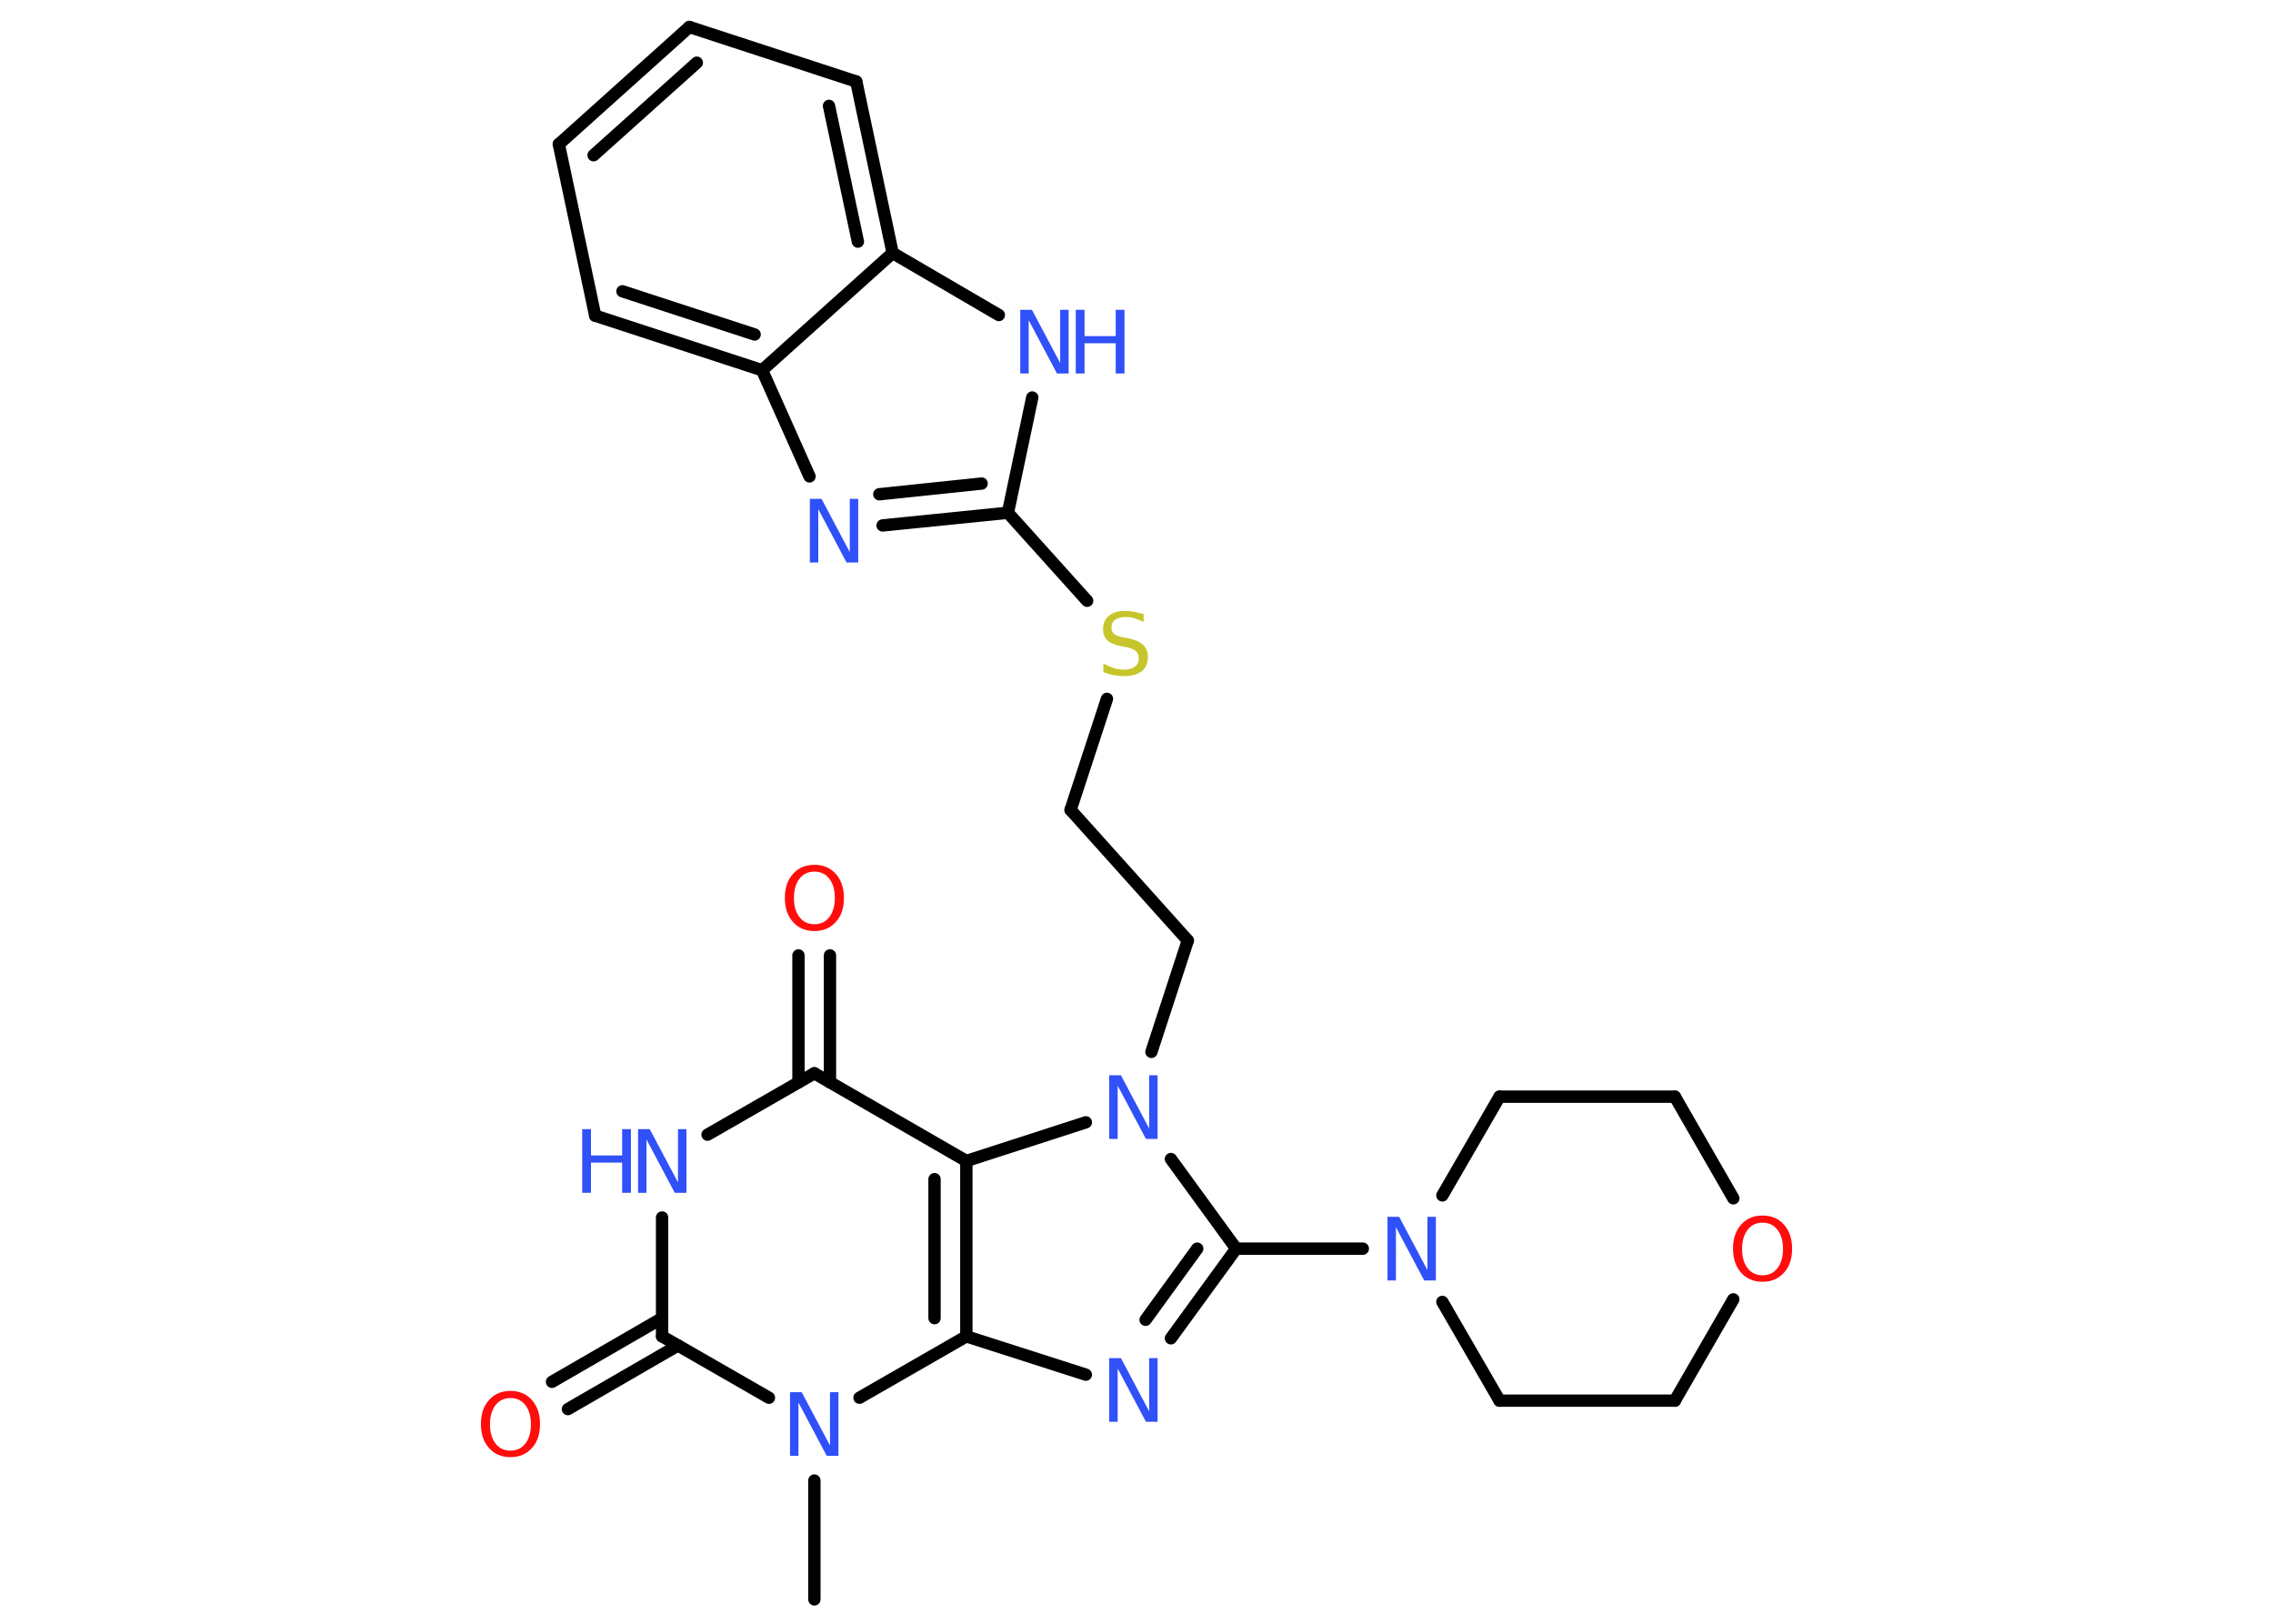 <?xml version='1.0' encoding='UTF-8'?>
<!DOCTYPE svg PUBLIC "-//W3C//DTD SVG 1.1//EN" "http://www.w3.org/Graphics/SVG/1.1/DTD/svg11.dtd">
<svg version='1.2' xmlns='http://www.w3.org/2000/svg' xmlns:xlink='http://www.w3.org/1999/xlink' width='70.0mm' height='50.0mm' viewBox='0 0 70.0 50.0'>
  <desc>Generated by the Chemistry Development Kit (http://github.com/cdk)</desc>
  <g stroke-linecap='round' stroke-linejoin='round' stroke='#000000' stroke-width='.38' fill='#3050F8'>
    <rect x='.0' y='.0' width='70.0' height='50.0' fill='#FFFFFF' stroke='none'/>
    <g id='mol1' class='mol'>
      <line id='mol1bnd1' class='bond' x1='25.08' y1='49.25' x2='25.08' y2='45.59'/>
      <line id='mol1bnd2' class='bond' x1='23.68' y1='43.04' x2='20.39' y2='41.15'/>
      <g id='mol1bnd3' class='bond'>
        <line x1='20.88' y1='41.43' x2='17.49' y2='43.39'/>
        <line x1='20.39' y1='40.59' x2='17.0' y2='42.55'/>
      </g>
      <line id='mol1bnd4' class='bond' x1='20.39' y1='41.15' x2='20.39' y2='37.49'/>
      <line id='mol1bnd5' class='bond' x1='21.79' y1='34.94' x2='25.08' y2='33.05'/>
      <g id='mol1bnd6' class='bond'>
        <line x1='24.59' y1='33.33' x2='24.59' y2='29.42'/>
        <line x1='25.56' y1='33.33' x2='25.56' y2='29.42'/>
      </g>
      <line id='mol1bnd7' class='bond' x1='25.08' y1='33.05' x2='29.76' y2='35.75'/>
      <g id='mol1bnd8' class='bond'>
        <line x1='29.76' y1='41.15' x2='29.76' y2='35.75'/>
        <line x1='28.78' y1='40.59' x2='28.78' y2='36.31'/>
      </g>
      <line id='mol1bnd9' class='bond' x1='26.47' y1='43.04' x2='29.76' y2='41.15'/>
      <line id='mol1bnd10' class='bond' x1='29.76' y1='41.15' x2='33.44' y2='42.33'/>
      <g id='mol1bnd11' class='bond'>
        <line x1='36.06' y1='41.21' x2='38.07' y2='38.45'/>
        <line x1='35.28' y1='40.64' x2='36.87' y2='38.45'/>
      </g>
      <line id='mol1bnd12' class='bond' x1='38.07' y1='38.45' x2='41.97' y2='38.45'/>
      <line id='mol1bnd13' class='bond' x1='44.42' y1='36.81' x2='46.18' y2='33.77'/>
      <line id='mol1bnd14' class='bond' x1='46.18' y1='33.77' x2='51.58' y2='33.77'/>
      <line id='mol1bnd15' class='bond' x1='51.58' y1='33.77' x2='53.38' y2='36.9'/>
      <line id='mol1bnd16' class='bond' x1='53.38' y1='40.01' x2='51.58' y2='43.13'/>
      <line id='mol1bnd17' class='bond' x1='51.58' y1='43.13' x2='46.18' y2='43.13'/>
      <line id='mol1bnd18' class='bond' x1='44.42' y1='40.09' x2='46.18' y2='43.13'/>
      <line id='mol1bnd19' class='bond' x1='38.07' y1='38.45' x2='36.06' y2='35.69'/>
      <line id='mol1bnd20' class='bond' x1='29.76' y1='35.75' x2='33.44' y2='34.56'/>
      <line id='mol1bnd21' class='bond' x1='35.46' y1='32.39' x2='36.58' y2='28.96'/>
      <line id='mol1bnd22' class='bond' x1='36.58' y1='28.96' x2='32.97' y2='24.94'/>
      <line id='mol1bnd23' class='bond' x1='32.97' y1='24.94' x2='34.09' y2='21.52'/>
      <line id='mol1bnd24' class='bond' x1='33.48' y1='18.5' x2='31.04' y2='15.79'/>
      <g id='mol1bnd25' class='bond'>
        <line x1='27.18' y1='16.18' x2='31.04' y2='15.79'/>
        <line x1='27.08' y1='15.22' x2='30.23' y2='14.89'/>
      </g>
      <line id='mol1bnd26' class='bond' x1='24.93' y1='14.67' x2='23.47' y2='11.4'/>
      <g id='mol1bnd27' class='bond'>
        <line x1='18.33' y1='9.72' x2='23.47' y2='11.4'/>
        <line x1='19.17' y1='8.97' x2='23.24' y2='10.3'/>
      </g>
      <line id='mol1bnd28' class='bond' x1='18.33' y1='9.72' x2='17.21' y2='4.44'/>
      <g id='mol1bnd29' class='bond'>
        <line x1='21.23' y1='.83' x2='17.21' y2='4.44'/>
        <line x1='21.46' y1='1.93' x2='18.28' y2='4.78'/>
      </g>
      <line id='mol1bnd30' class='bond' x1='21.23' y1='.83' x2='26.37' y2='2.51'/>
      <g id='mol1bnd31' class='bond'>
        <line x1='27.49' y1='7.79' x2='26.37' y2='2.51'/>
        <line x1='26.42' y1='7.44' x2='25.53' y2='3.26'/>
      </g>
      <line id='mol1bnd32' class='bond' x1='23.47' y1='11.4' x2='27.49' y2='7.79'/>
      <line id='mol1bnd33' class='bond' x1='27.49' y1='7.79' x2='30.76' y2='9.7'/>
      <line id='mol1bnd34' class='bond' x1='31.04' y1='15.79' x2='31.79' y2='12.24'/>
      <path id='mol1atm2' class='atom' d='M24.33 42.87h.36l.87 1.64v-1.64h.26v1.96h-.36l-.87 -1.64v1.64h-.26v-1.96z' stroke='none'/>
      <path id='mol1atm4' class='atom' d='M15.72 43.05q-.29 .0 -.46 .22q-.17 .22 -.17 .59q.0 .37 .17 .59q.17 .22 .46 .22q.29 .0 .46 -.22q.17 -.22 .17 -.59q.0 -.37 -.17 -.59q-.17 -.22 -.46 -.22zM15.72 42.83q.41 .0 .66 .28q.25 .28 .25 .74q.0 .47 -.25 .74q-.25 .28 -.66 .28q-.41 .0 -.66 -.28q-.25 -.28 -.25 -.74q.0 -.46 .25 -.74q.25 -.28 .66 -.28z' stroke='none' fill='#FF0D0D'/>
      <g id='mol1atm5' class='atom'>
        <path d='M19.65 34.77h.36l.87 1.64v-1.64h.26v1.96h-.36l-.87 -1.64v1.64h-.26v-1.96z' stroke='none'/>
        <path d='M17.93 34.77h.27v.81h.96v-.81h.27v1.96h-.27v-.93h-.96v.93h-.27v-1.96z' stroke='none'/>
      </g>
      <path id='mol1atm7' class='atom' d='M25.08 26.84q-.29 .0 -.46 .22q-.17 .22 -.17 .59q.0 .37 .17 .59q.17 .22 .46 .22q.29 .0 .46 -.22q.17 -.22 .17 -.59q.0 -.37 -.17 -.59q-.17 -.22 -.46 -.22zM25.08 26.63q.41 .0 .66 .28q.25 .28 .25 .74q.0 .47 -.25 .74q-.25 .28 -.66 .28q-.41 .0 -.66 -.28q-.25 -.28 -.25 -.74q.0 -.46 .25 -.74q.25 -.28 .66 -.28z' stroke='none' fill='#FF0D0D'/>
      <path id='mol1atm10' class='atom' d='M34.16 41.82h.36l.87 1.64v-1.64h.26v1.96h-.36l-.87 -1.64v1.64h-.26v-1.96z' stroke='none'/>
      <path id='mol1atm12' class='atom' d='M42.73 37.47h.36l.87 1.64v-1.64h.26v1.96h-.36l-.87 -1.64v1.64h-.26v-1.96z' stroke='none'/>
      <path id='mol1atm15' class='atom' d='M54.28 37.65q-.29 .0 -.46 .22q-.17 .22 -.17 .59q.0 .37 .17 .59q.17 .22 .46 .22q.29 .0 .46 -.22q.17 -.22 .17 -.59q.0 -.37 -.17 -.59q-.17 -.22 -.46 -.22zM54.28 37.43q.41 .0 .66 .28q.25 .28 .25 .74q.0 .47 -.25 .74q-.25 .28 -.66 .28q-.41 .0 -.66 -.28q-.25 -.28 -.25 -.74q.0 -.46 .25 -.74q.25 -.28 .66 -.28z' stroke='none' fill='#FF0D0D'/>
      <path id='mol1atm18' class='atom' d='M34.16 33.11h.36l.87 1.64v-1.64h.26v1.96h-.36l-.87 -1.64v1.64h-.26v-1.96z' stroke='none'/>
      <path id='mol1atm21' class='atom' d='M35.22 18.89v.26q-.15 -.07 -.28 -.11q-.13 -.04 -.26 -.04q-.22 .0 -.33 .08q-.12 .08 -.12 .24q.0 .13 .08 .2q.08 .07 .3 .11l.16 .03q.29 .06 .44 .2q.14 .14 .14 .38q.0 .28 -.19 .43q-.19 .15 -.56 .15q-.14 .0 -.3 -.03q-.16 -.03 -.32 -.09v-.27q.16 .09 .32 .14q.16 .05 .3 .05q.23 .0 .35 -.09q.12 -.09 .12 -.25q.0 -.15 -.09 -.23q-.09 -.08 -.29 -.12l-.16 -.03q-.3 -.06 -.43 -.18q-.13 -.13 -.13 -.35q.0 -.26 .18 -.41q.18 -.15 .51 -.15q.14 .0 .28 .03q.14 .03 .29 .07z' stroke='none' fill='#C6C62C'/>
      <path id='mol1atm23' class='atom' d='M24.94 15.36h.36l.87 1.64v-1.64h.26v1.96h-.36l-.87 -1.64v1.64h-.26v-1.96z' stroke='none'/>
      <g id='mol1atm30' class='atom'>
        <path d='M31.42 9.54h.36l.87 1.64v-1.64h.26v1.96h-.36l-.87 -1.64v1.64h-.26v-1.96z' stroke='none'/>
        <path d='M33.13 9.54h.27v.81h.96v-.81h.27v1.96h-.27v-.93h-.96v.93h-.27v-1.96z' stroke='none'/>
      </g>
    </g>
  </g>
</svg>

